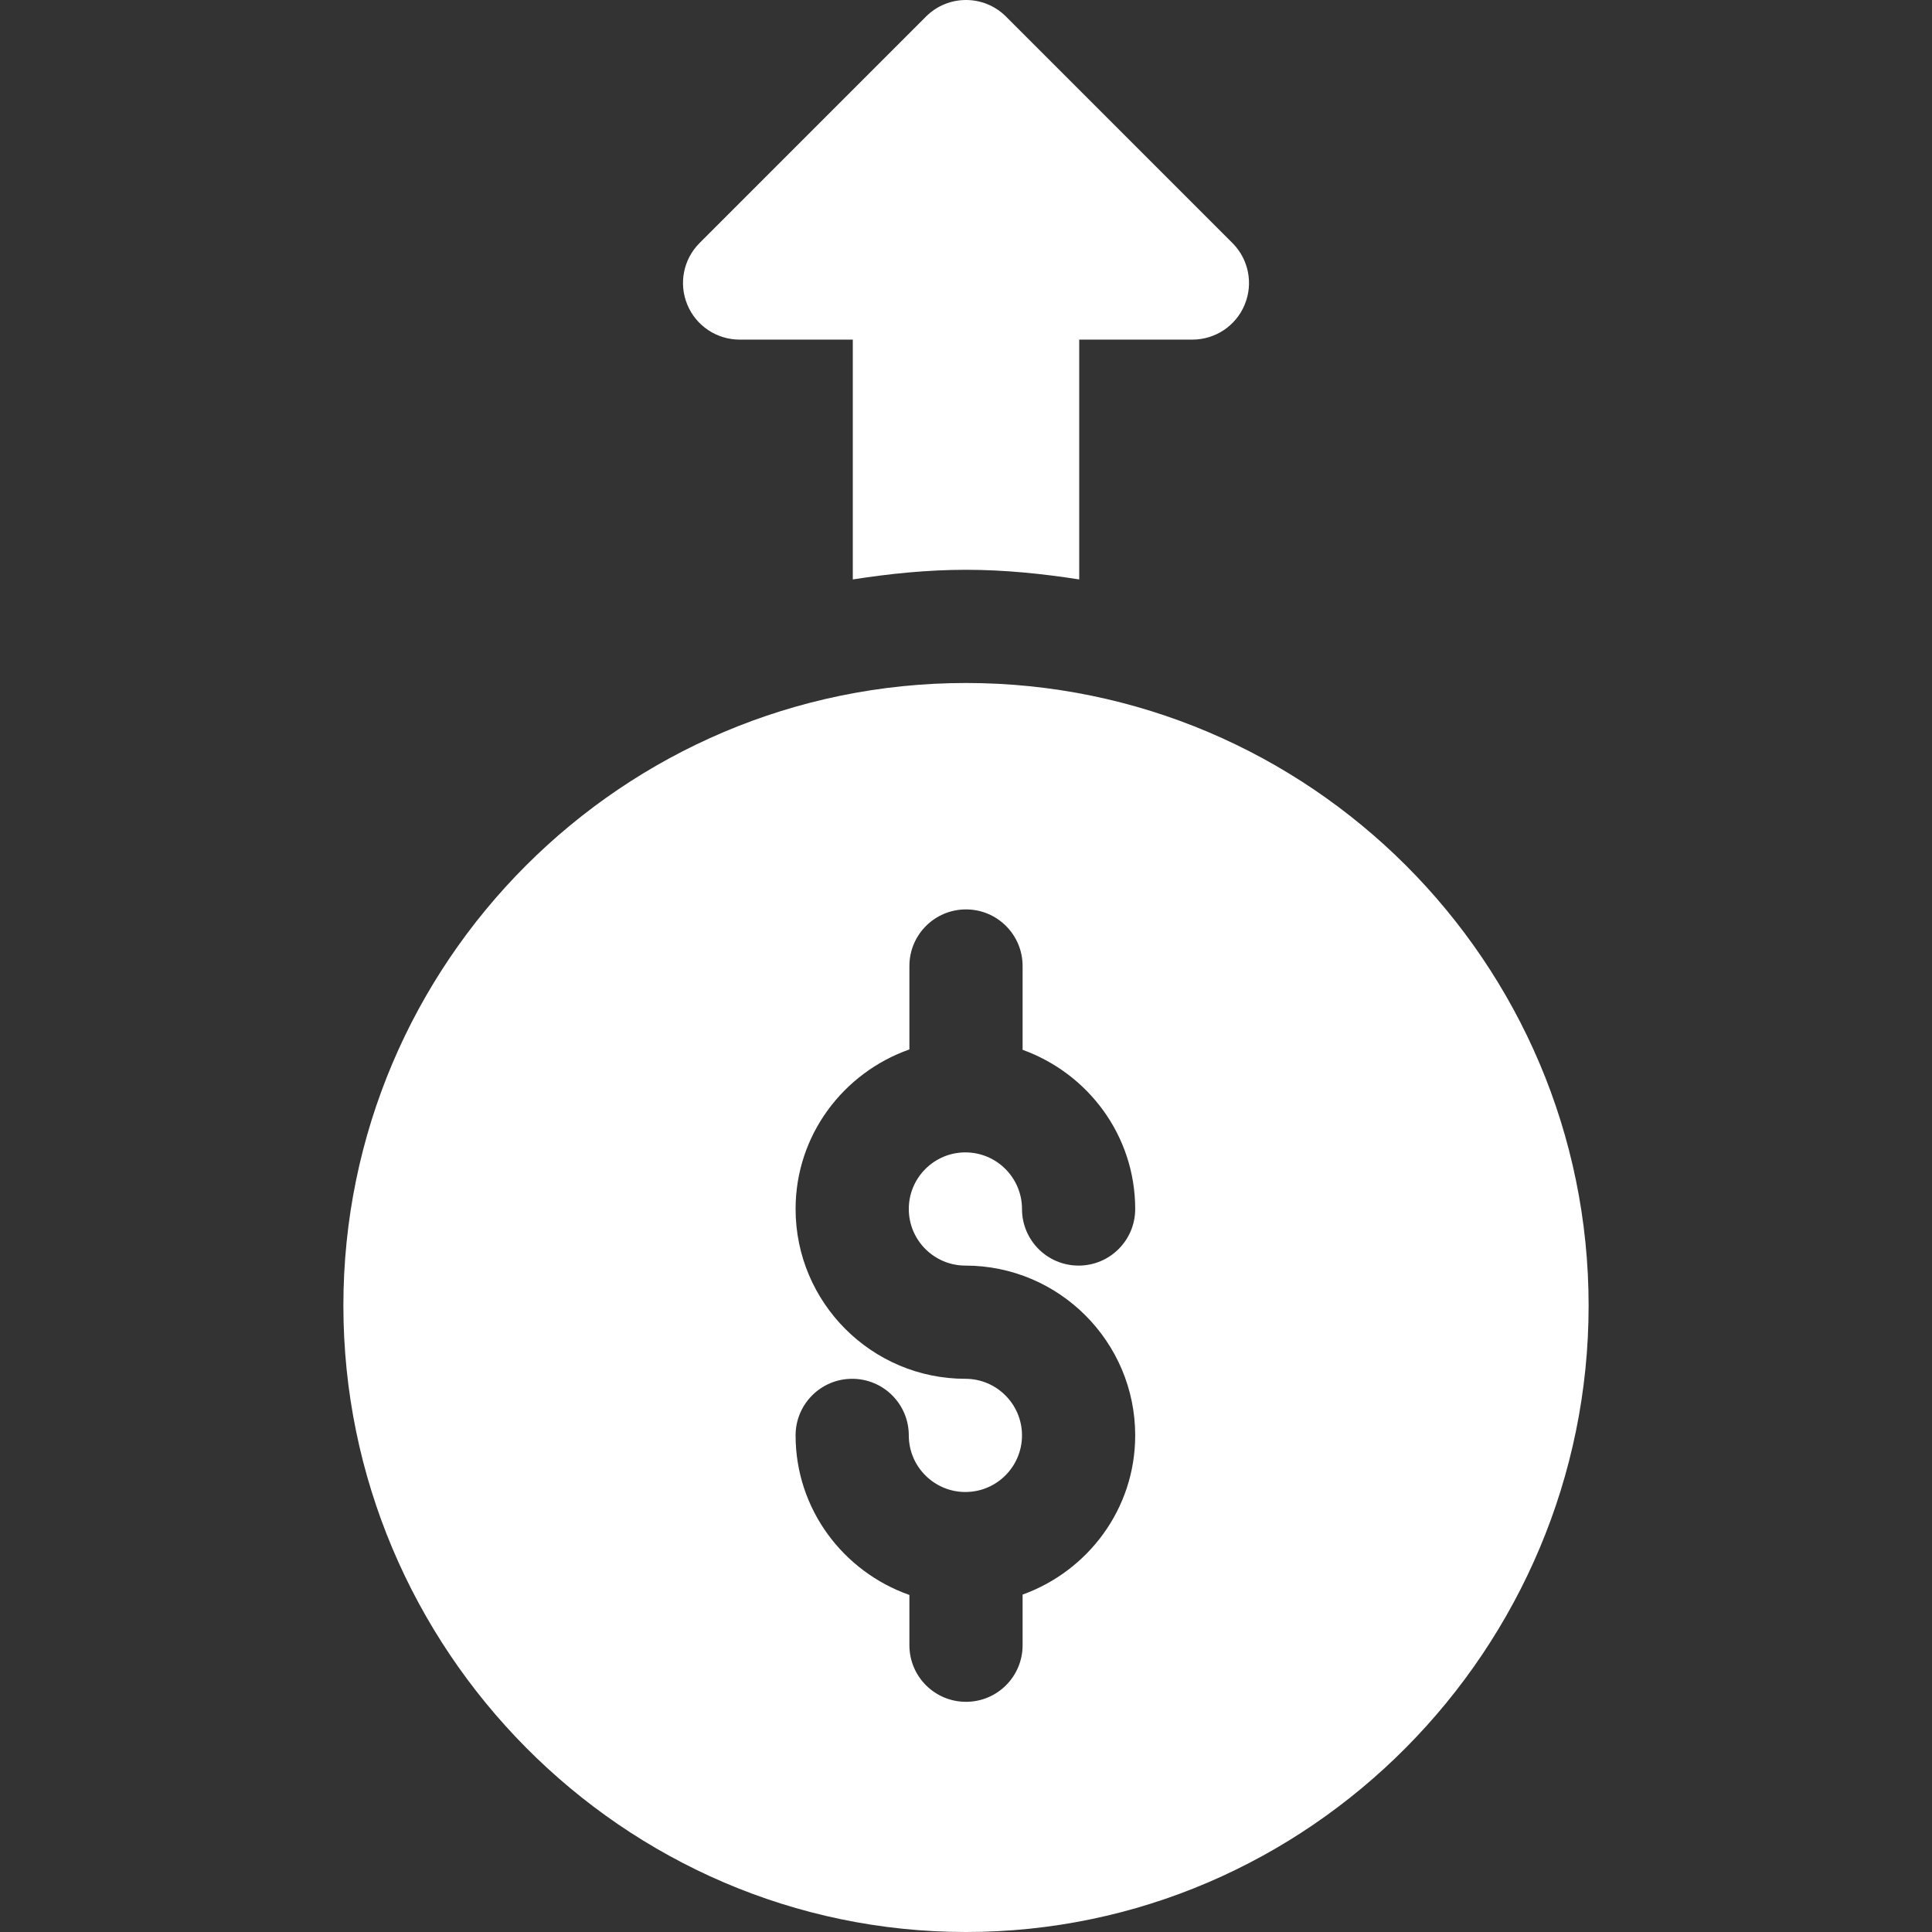 <?xml version="1.0"?>
<svg xmlns="http://www.w3.org/2000/svg" height="512px" viewBox="-91 0 512 512" width="512px"><rect x="-91" y="0" width="512" height="512" fill="#333333" stroke="none"/><g><path d="m0 346c0 90.98 74.02 166 165 166s165-75.02 165-166-74.02-165-165-165-165 74.02-165 165zm180-90v22.211c17.34 6.254 29.84 22.715 29.84 42.184 0 8.293-6.711 15-15 15-8.293 0-15-6.707-15-15 0-8.277-6.727-15-15-15-8.277 0-15 6.723-15 15 0 8.277 6.723 15 15 15 24.812 0 45 20.188 45 45 0 19.469-12.5 35.93-29.84 42.188v13.418c0 8.289-6.711 15-15 15s-15-6.711-15-15v-13.32c-17.504-6.164-30.16-22.695-30.16-42.285 0-8.289 6.707-15 15-15 8.289 0 15 6.711 15 15 0 8.277 6.723 15 15 15 8.273 0 15-6.723 15-15 0-8.277-6.727-15-15-15-24.816 0-45-20.184-45-45 0-19.59 12.656-36.117 30.16-42.285v-22.109c0-8.289 6.711-15 15-15s15 6.711 15 15zm0 0" data-original="#000000" class="active-path" data-old_color="#ffffff" fill="#ffffff"/><path d="m165 0c-3.84 0-7.676 1.465-10.605 4.395l-59.996 60c-4.293 4.293-5.582 10.738-3.25 16.348 2.312 5.609 7.793 9.258 13.855 9.258h29.996v63.555c9.805-1.523 19.773-2.555 30-2.555s20.195 1.031 30 2.555v-63.555h29.996c6.062 0 11.543-3.648 13.855-9.258 2.332-5.609 1.043-12.055-3.25-16.348l-59.996-60c-2.93-2.93-6.766-4.395-10.605-4.395zm0 0" data-original="#000000" class="active-path" data-old_color="#ffffff" fill="#ffffff"/></g> </svg>
